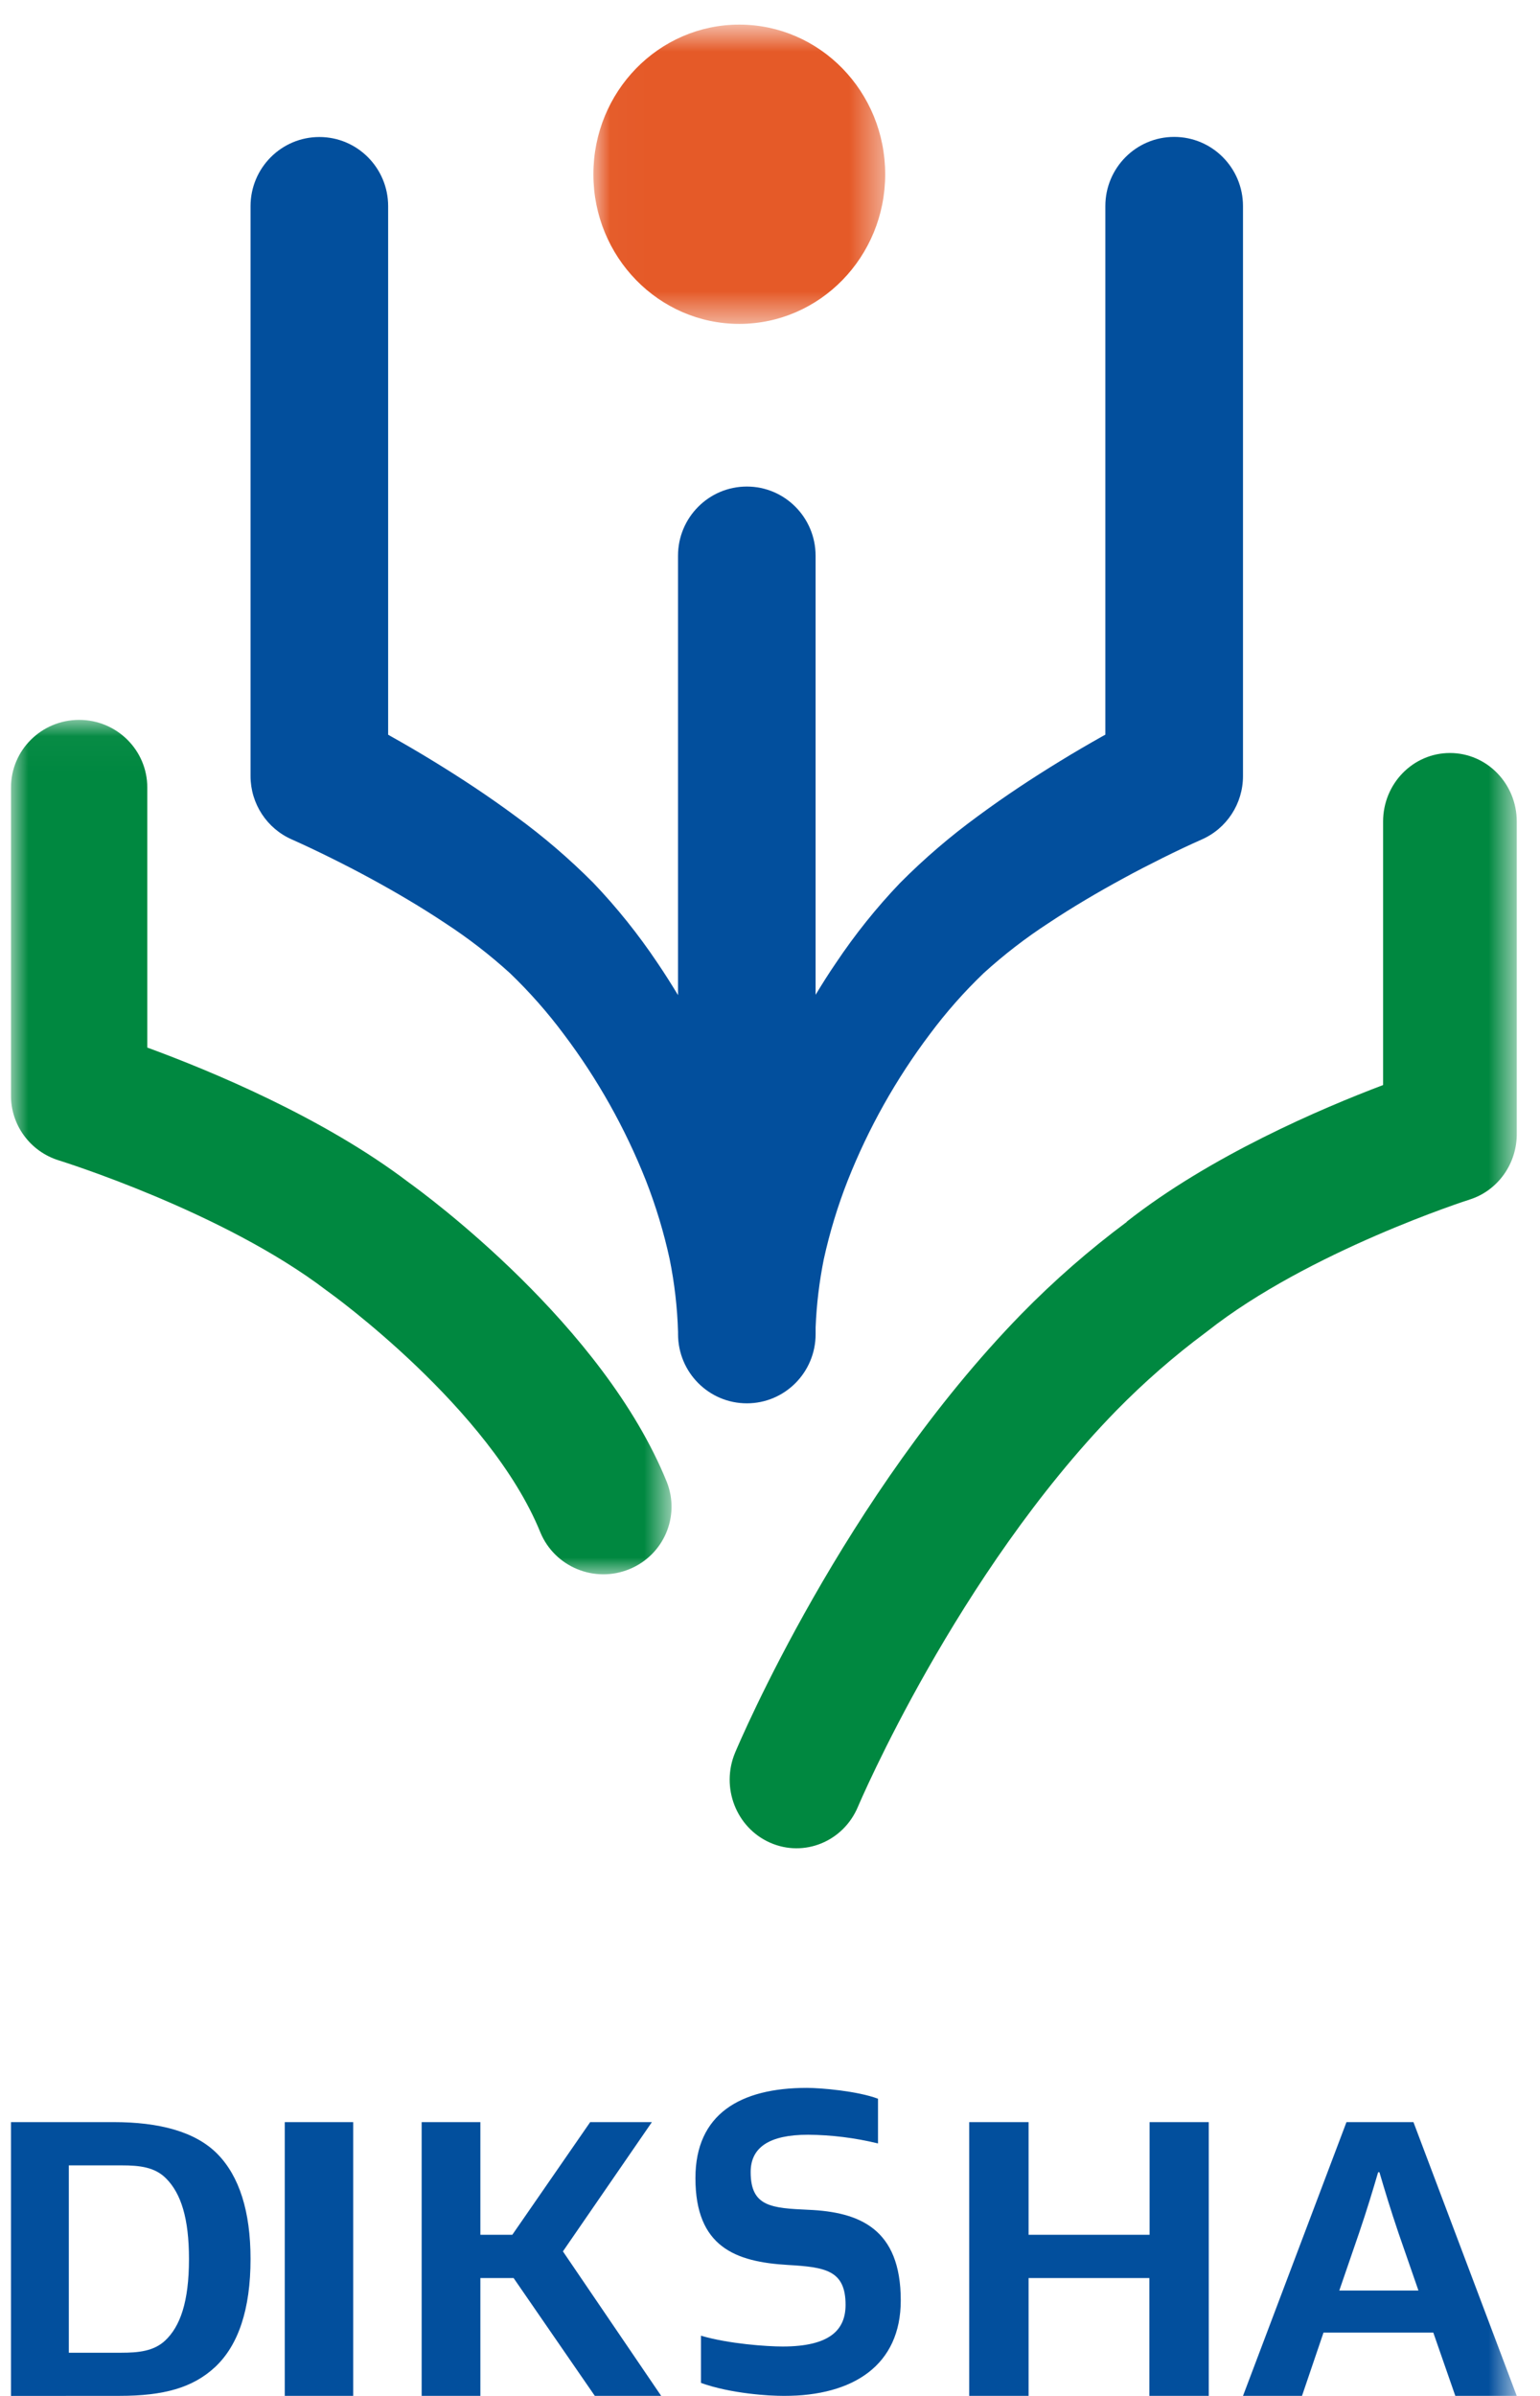 <?xml version="1.0" encoding="UTF-8"?>
<svg width="45px" height="70px" viewBox="0 0 45 70" version="1.1" xmlns="http://www.w3.org/2000/svg" xmlns:xlink="http://www.w3.org/1999/xlink">
    <!-- Generator: sketchtool 61.2 (101010) - https://sketch.com -->
    <title>BDA23492-BFFB-4B12-8558-D3C212C37EF8</title>
    <desc>Created with sketchtool.</desc>
    <defs>
        <polygon id="path-1" points="0.018 0.719 8.545 0.719 8.545 9.463 0.018 9.463"></polygon>
        <polygon id="path-3" points="0 0.032 19.302 0.032 19.302 24.996 0 24.996"></polygon>
        <polygon id="path-5" points="0.321 71 45.321 71 45.321 1 0.321 1"></polygon>
    </defs>
    <g id="sample_category-Quiz---Install-Sunbird" stroke="none" stroke-width="1" fill="none" fill-rule="evenodd">
        <g id="Install-Sunbird" transform="translate(-158, -126)">
            <g id="Group" transform="translate(157, 126)">
                <g id="Group-3" transform="translate(18.321, 0)">
                    <mask id="mask-2" fill="white">
                        <use xlink:href="#path-1"></use>
                    </mask>
                    <g id="Clip-2"></g>
                    <path d="M4.281,0.719 C6.636,0.719 8.545,2.676 8.545,5.092 C8.545,7.505 6.636,9.463 4.281,9.463 C1.927,9.463 0.018,7.505 0.018,5.092 C0.018,2.676 1.927,0.719 4.281,0.719" fill="#E55A28" mask="url(#mask-2)"></path>
                </g>
                <path d="M35.309,4 C34.199,4 33.299,4.905 33.299,6.021 L33.299,21.464 L33.219,21.508 C32.8,21.744 32.39,21.982 31.982,22.233 C31.166,22.732 30.364,23.261 29.579,23.841 C28.769,24.432 28.007,25.085 27.3,25.797 C26.61,26.519 25.984,27.301 25.429,28.131 C25.219,28.437 25.023,28.749 24.832,29.064 L24.832,16.236 C24.832,15.121 23.933,14.215 22.823,14.215 C21.712,14.215 20.812,15.121 20.812,16.236 L20.812,29.073 C20.619,28.755 20.421,28.44 20.211,28.131 C19.655,27.301 19.029,26.519 18.34,25.797 C17.633,25.086 16.872,24.433 16.062,23.844 C15.278,23.264 14.475,22.735 13.659,22.236 C13.251,21.985 12.838,21.745 12.421,21.511 C12.394,21.496 12.368,21.481 12.342,21.466 L12.342,6.024 C12.342,4.908 11.442,4.003 10.332,4.003 C9.221,4.003 8.321,4.908 8.321,6.024 L8.321,22.674 C8.321,23.48 8.799,24.21 9.535,24.529 C9.885,24.685 10.297,24.88 10.675,25.068 C11.054,25.256 11.443,25.456 11.821,25.662 C12.575,26.072 13.311,26.506 14.005,26.968 C14.674,27.404 15.307,27.892 15.899,28.43 C16.472,28.98 17,29.578 17.474,30.215 C18.462,31.524 19.268,32.962 19.873,34.488 C20.164,35.233 20.397,36.001 20.567,36.784 C20.709,37.486 20.792,38.199 20.813,38.916 L20.813,38.978 C20.813,40.095 21.713,41 22.824,41 C23.934,41 24.833,40.095 24.833,38.978 L24.833,38.78 C24.86,38.108 24.941,37.441 25.073,36.784 C25.246,36.001 25.479,35.233 25.772,34.488 C26.376,32.962 27.183,31.524 28.17,30.215 C28.644,29.578 29.17,28.981 29.744,28.431 C30.335,27.894 30.968,27.405 31.638,26.97 C32.332,26.508 33.067,26.074 33.822,25.664 C34.198,25.457 34.582,25.262 34.967,25.069 C35.352,24.877 35.755,24.686 36.106,24.531 C36.844,24.211 37.321,23.482 37.321,22.675 L37.321,6.021 C37.321,4.905 36.421,4 35.311,4 L35.309,4 Z" id="Fill-4" fill="#024F9D"></path>
                <g transform="translate(1.321, 21)">
                    <mask id="mask-4" fill="white">
                        <use xlink:href="#path-3"></use>
                    </mask>
                    <g id="Clip-7"></g>
                    <path d="M11.623,13.547 C9.128,11.648 5.83,10.283 3.983,9.606 L3.983,2.008 C3.983,0.916 3.091,0.032 1.991,0.032 C0.892,0.032 0,0.916 0,2.008 L0,10.958 L0,10.981 C-0.015,11.86 0.557,12.643 1.401,12.903 C1.449,12.919 6.197,14.394 9.22,16.702 L9.275,16.742 C9.323,16.775 13.996,20.133 15.471,23.776 C15.892,24.784 17.057,25.263 18.072,24.844 C19.074,24.433 19.559,23.303 19.165,22.301 C17.308,17.708 12.121,13.904 11.623,13.547" id="Fill-6" fill="#008840" mask="url(#mask-4)"></path>
                </g>
                <path d="M4.539,68.738 C5.053,68.738 5.494,68.691 5.824,68.384 C6.265,67.971 6.522,67.252 6.522,66.001 C6.522,64.81 6.289,64.089 5.861,63.654 C5.53,63.312 5.078,63.264 4.549,63.264 L3.011,63.264 L3.011,68.738 L4.539,68.738 Z M1.321,70 L1.321,62 L4.319,62 C5.641,62 6.706,62.272 7.355,62.932 C7.991,63.581 8.321,64.607 8.321,65.999 C8.321,67.464 7.966,68.523 7.281,69.16 C6.633,69.76 5.788,69.998 4.492,69.998 L1.321,70 Z" id="Fill-9" fill="#024F9D"></path>
                <mask id="mask-6" fill="white">
                    <use xlink:href="#path-5"></use>
                </mask>
                <g id="Clip-12"></g>
                <polygon id="Fill-11" fill="#024F9D" mask="url(#mask-6)" points="9.321 70 11.321 70 11.321 62 9.321 62"></polygon>
                <polygon id="Fill-13" fill="#024F9D" mask="url(#mask-6)" points="17.449 65.777 20.321 70 18.382 70 16.008 66.556 15.037 66.556 15.037 70 13.321 70 13.321 62 15.037 62 15.037 65.292 15.97 65.292 18.246 62 20.049 62"></polygon>
                <path d="M25.708,67.339 C25.708,66.325 25.114,66.237 24.018,66.173 C22.499,66.084 21.321,65.653 21.321,63.636 C21.321,61.761 22.635,61 24.577,61 C24.977,61 26.05,61.089 26.656,61.317 L26.656,62.623 C25.984,62.46 25.298,62.374 24.611,62.369 C23.48,62.369 22.935,62.737 22.935,63.459 C22.935,64.474 23.541,64.512 24.627,64.562 C26.108,64.626 27.321,65.108 27.321,67.209 C27.321,69.099 25.94,70 23.905,70 C23.494,70 22.363,69.936 21.483,69.62 L21.483,68.24 C22.294,68.48 23.417,68.556 23.868,68.556 C25.26,68.556 25.708,68.062 25.708,67.339" id="Fill-14" fill="#024F9D" mask="url(#mask-6)"></path>
                <polygon id="Fill-15" fill="#024F9D" mask="url(#mask-6)" points="29.321 70 29.321 62 31.056 62 31.056 65.292 34.592 65.292 34.592 62 36.321 62 36.321 70 34.585 70 34.585 66.556 31.056 66.556 31.056 70"></polygon>
                <path d="M42.448,66.921 L41.867,65.246 C41.631,64.55 41.457,63.972 41.308,63.464 L41.27,63.464 C41.121,63.972 40.948,64.55 40.711,65.246 L40.135,66.921 L42.448,66.921 Z M42.882,68.149 L39.674,68.149 L39.045,70 L37.321,70 L40.345,62 L42.302,62 L45.321,70 L43.526,70 L42.882,68.149 Z" id="Fill-16" fill="#024F9D" mask="url(#mask-6)"></path>
                <path d="M43.368,22 C42.29,22 41.415,22.896 41.415,24.003 L41.415,31.701 C39.604,32.386 36.369,33.77 33.922,35.694 L33.926,35.699 C32.834,36.512 31.806,37.41 30.85,38.386 C25.651,43.718 22.609,50.901 22.481,51.204 C22.055,52.221 22.512,53.399 23.502,53.836 C24.494,54.274 25.642,53.805 26.069,52.788 C26.098,52.719 28.955,45.996 33.611,41.22 C34.424,40.39 35.298,39.625 36.227,38.934 L36.28,38.894 C39.244,36.555 43.9,35.06 43.948,35.045 C44.776,34.781 45.336,33.988 45.321,33.098 L45.321,33.074 L45.321,24.003 C45.321,22.896 44.447,22 43.369,22 L43.368,22 Z" id="Fill-17" fill="#008840" mask="url(#mask-6)"></path>
            </g>
        </g>
    </g>
</svg>